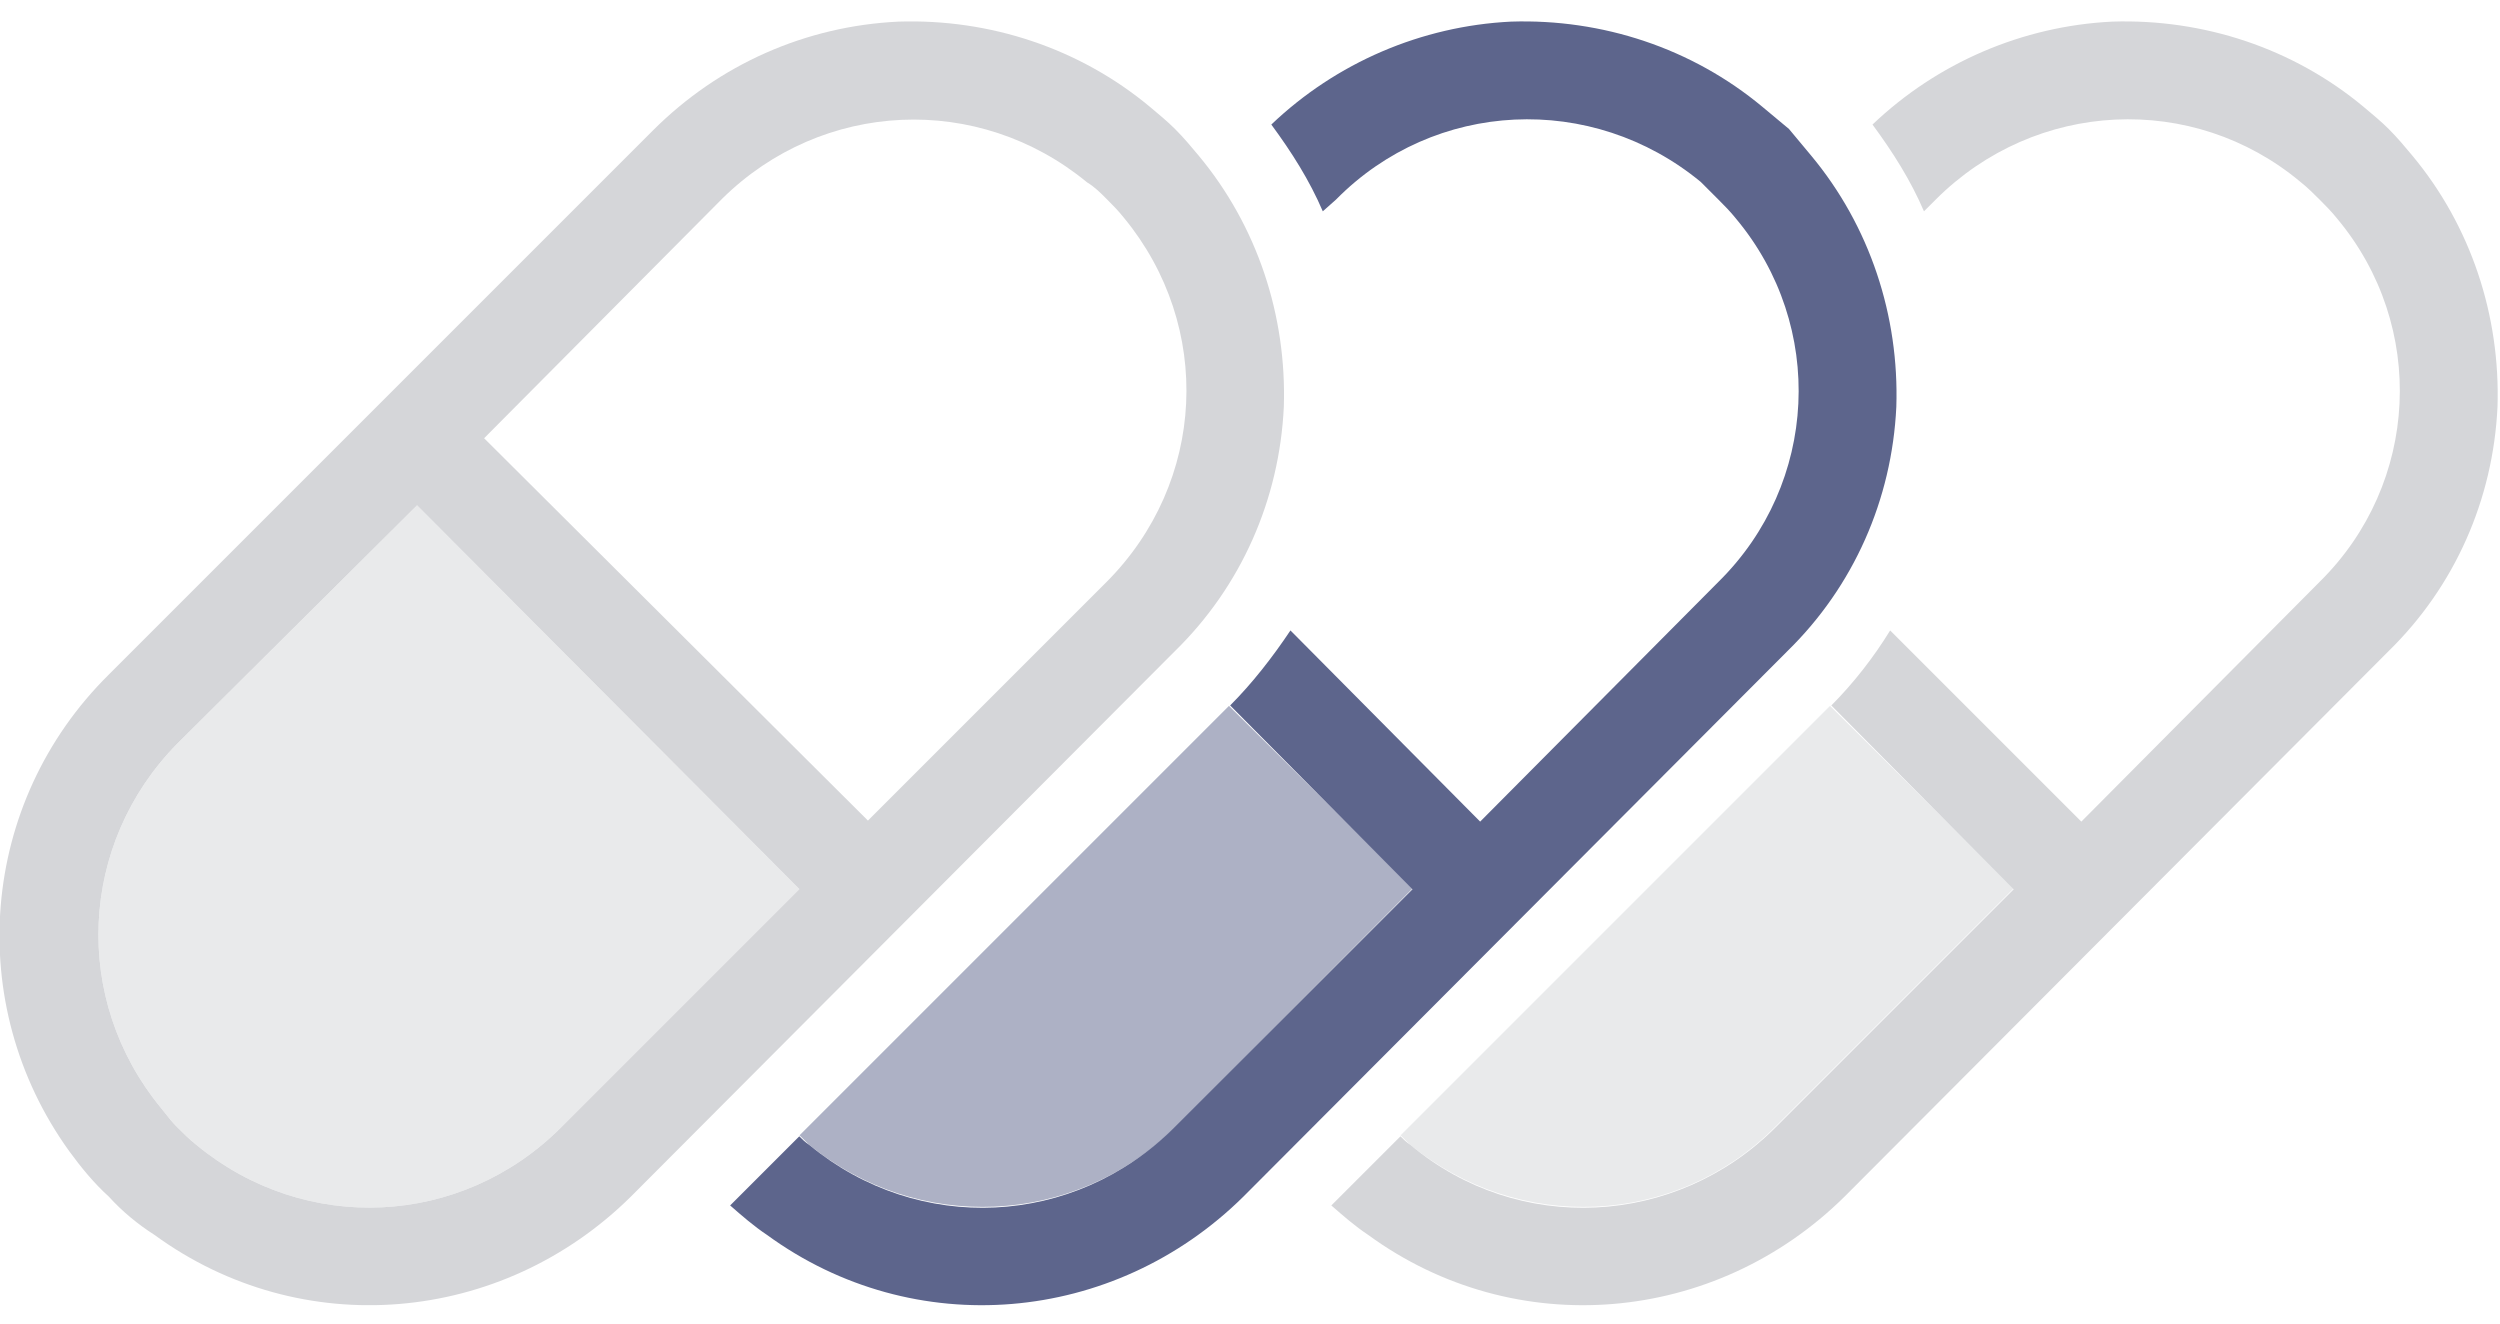 <svg width="17" height="9" viewBox="0 0 17 9" fill="none" xmlns="http://www.w3.org/2000/svg">
<g clip-path="url(#clip0)">
<path fill-rule="evenodd" clip-rule="evenodd" d="M1.05 8.397C2.05 9.127 3.41 9.007 4.29 8.137L7.99 4.427C8.44 3.987 8.7 3.397 8.73 2.767C8.75 2.147 8.55 1.537 8.15 1.057L8.15 1.057C8.1 0.997 8.05 0.937 7.99 0.877C7.94 0.827 7.88 0.777 7.82 0.727C7.34 0.327 6.73 0.127 6.11 0.147C5.48 0.177 4.89 0.437 4.44 0.887L0.74 4.587C-0.14 5.457 -0.25 6.827 0.47 7.827C0.55 7.937 0.64 8.047 0.74 8.137C0.83 8.237 0.94 8.327 1.05 8.397ZM4.912 1.35L3.292 2.98L5.902 5.58L7.522 3.96C8.202 3.28 8.252 2.22 7.642 1.48C7.602 1.43 7.562 1.39 7.522 1.35C7.482 1.31 7.442 1.27 7.392 1.24C6.652 0.63 5.592 0.68 4.912 1.35ZM5.436 6.046L3.816 7.666C3.136 8.346 2.076 8.396 1.336 7.786C1.286 7.746 1.246 7.706 1.206 7.666C1.173 7.633 1.146 7.6 1.116 7.561C1.109 7.553 1.103 7.545 1.096 7.536C0.486 6.796 0.536 5.736 1.206 5.056L2.836 3.436L5.436 6.046Z" fill="#D5D6D9"/>
<g clip-path="url(#clip1)">
<path fill-rule="evenodd" clip-rule="evenodd" d="M8.645 0.847C8.785 1.037 8.905 1.227 8.995 1.437L9.085 1.357C9.755 0.677 10.825 0.627 11.565 1.237C11.605 1.277 11.645 1.317 11.685 1.357C11.725 1.397 11.765 1.437 11.805 1.487C12.415 2.217 12.365 3.287 11.685 3.957L10.065 5.587L8.775 4.287C8.655 4.467 8.515 4.647 8.365 4.797L9.605 6.047L7.985 7.667C7.305 8.347 6.245 8.397 5.505 7.787C5.475 7.767 5.455 7.747 5.435 7.727L4.965 8.197C5.045 8.267 5.125 8.337 5.215 8.397C6.215 9.127 7.575 9.007 8.455 8.137L12.155 4.427C12.605 3.987 12.865 3.397 12.895 2.767C12.915 2.147 12.715 1.537 12.315 1.057C12.265 0.997 12.215 0.937 12.165 0.877C12.105 0.827 12.045 0.777 11.985 0.727C11.505 0.327 10.895 0.127 10.275 0.147C9.665 0.177 9.085 0.427 8.645 0.847Z" fill="#5D658C"/>
<path opacity="0.5" fill-rule="evenodd" clip-rule="evenodd" d="M9.607 6.04L8.357 4.8L5.437 7.72C5.457 7.74 5.477 7.76 5.497 7.78C6.237 8.39 7.307 8.34 7.987 7.67L9.607 6.04Z" fill="#5D658C"/>
</g>
<g clip-path="url(#clip2)">
<path fill-rule="evenodd" clip-rule="evenodd" d="M9.523 7.727L9.053 8.197C9.133 8.267 9.213 8.337 9.303 8.397C10.303 9.127 11.663 9.007 12.543 8.137L16.243 4.427C16.693 3.987 16.953 3.397 16.983 2.767C17.003 2.147 16.803 1.537 16.403 1.057C16.353 0.997 16.303 0.937 16.243 0.877C16.193 0.827 16.133 0.777 16.073 0.727C15.593 0.327 14.983 0.127 14.363 0.147C13.753 0.177 13.173 0.427 12.733 0.847C12.873 1.037 12.993 1.227 13.083 1.437L13.163 1.357C13.843 0.677 14.913 0.627 15.643 1.237C15.693 1.277 15.733 1.317 15.773 1.357C15.813 1.397 15.853 1.437 15.893 1.487C16.503 2.217 16.453 3.287 15.773 3.957L14.153 5.587L12.853 4.287C12.743 4.467 12.603 4.647 12.453 4.797L13.693 6.047L12.073 7.667C11.393 8.347 10.323 8.397 9.593 7.787C9.563 7.767 9.543 7.747 9.523 7.727Z" fill="#D5D6D9"/>
<path opacity="0.5" fill-rule="evenodd" clip-rule="evenodd" d="M13.694 6.04L12.444 4.8L9.524 7.72C9.544 7.74 9.564 7.76 9.584 7.78C10.324 8.39 11.394 8.34 12.064 7.67L13.694 6.04Z" fill="#D5D6D9"/>
</g>
<path opacity="0.5" fill-rule="evenodd" clip-rule="evenodd" d="M3.816 7.666L5.436 6.046L2.836 3.436L1.206 5.056C0.536 5.736 0.486 6.796 1.096 7.536C1.136 7.586 1.166 7.626 1.206 7.666C1.246 7.706 1.286 7.746 1.336 7.786C2.076 8.396 3.136 8.346 3.816 7.666Z" fill="#D5D6D9"/>
</g>
<defs>
<clipPath id="clip0">
<rect width="16.981" height="8.729" fill="white" transform="translate(0 0.146)"/>
</clipPath>
<clipPath id="clip1">
<rect width="7.929" height="8.729" fill="white" transform="translate(4.965 0.146)"/>
</clipPath>
<clipPath id="clip2">
<rect width="7.928" height="8.729" fill="white" transform="translate(9.053 0.146)"/>
</clipPath>
</defs>
</svg>
